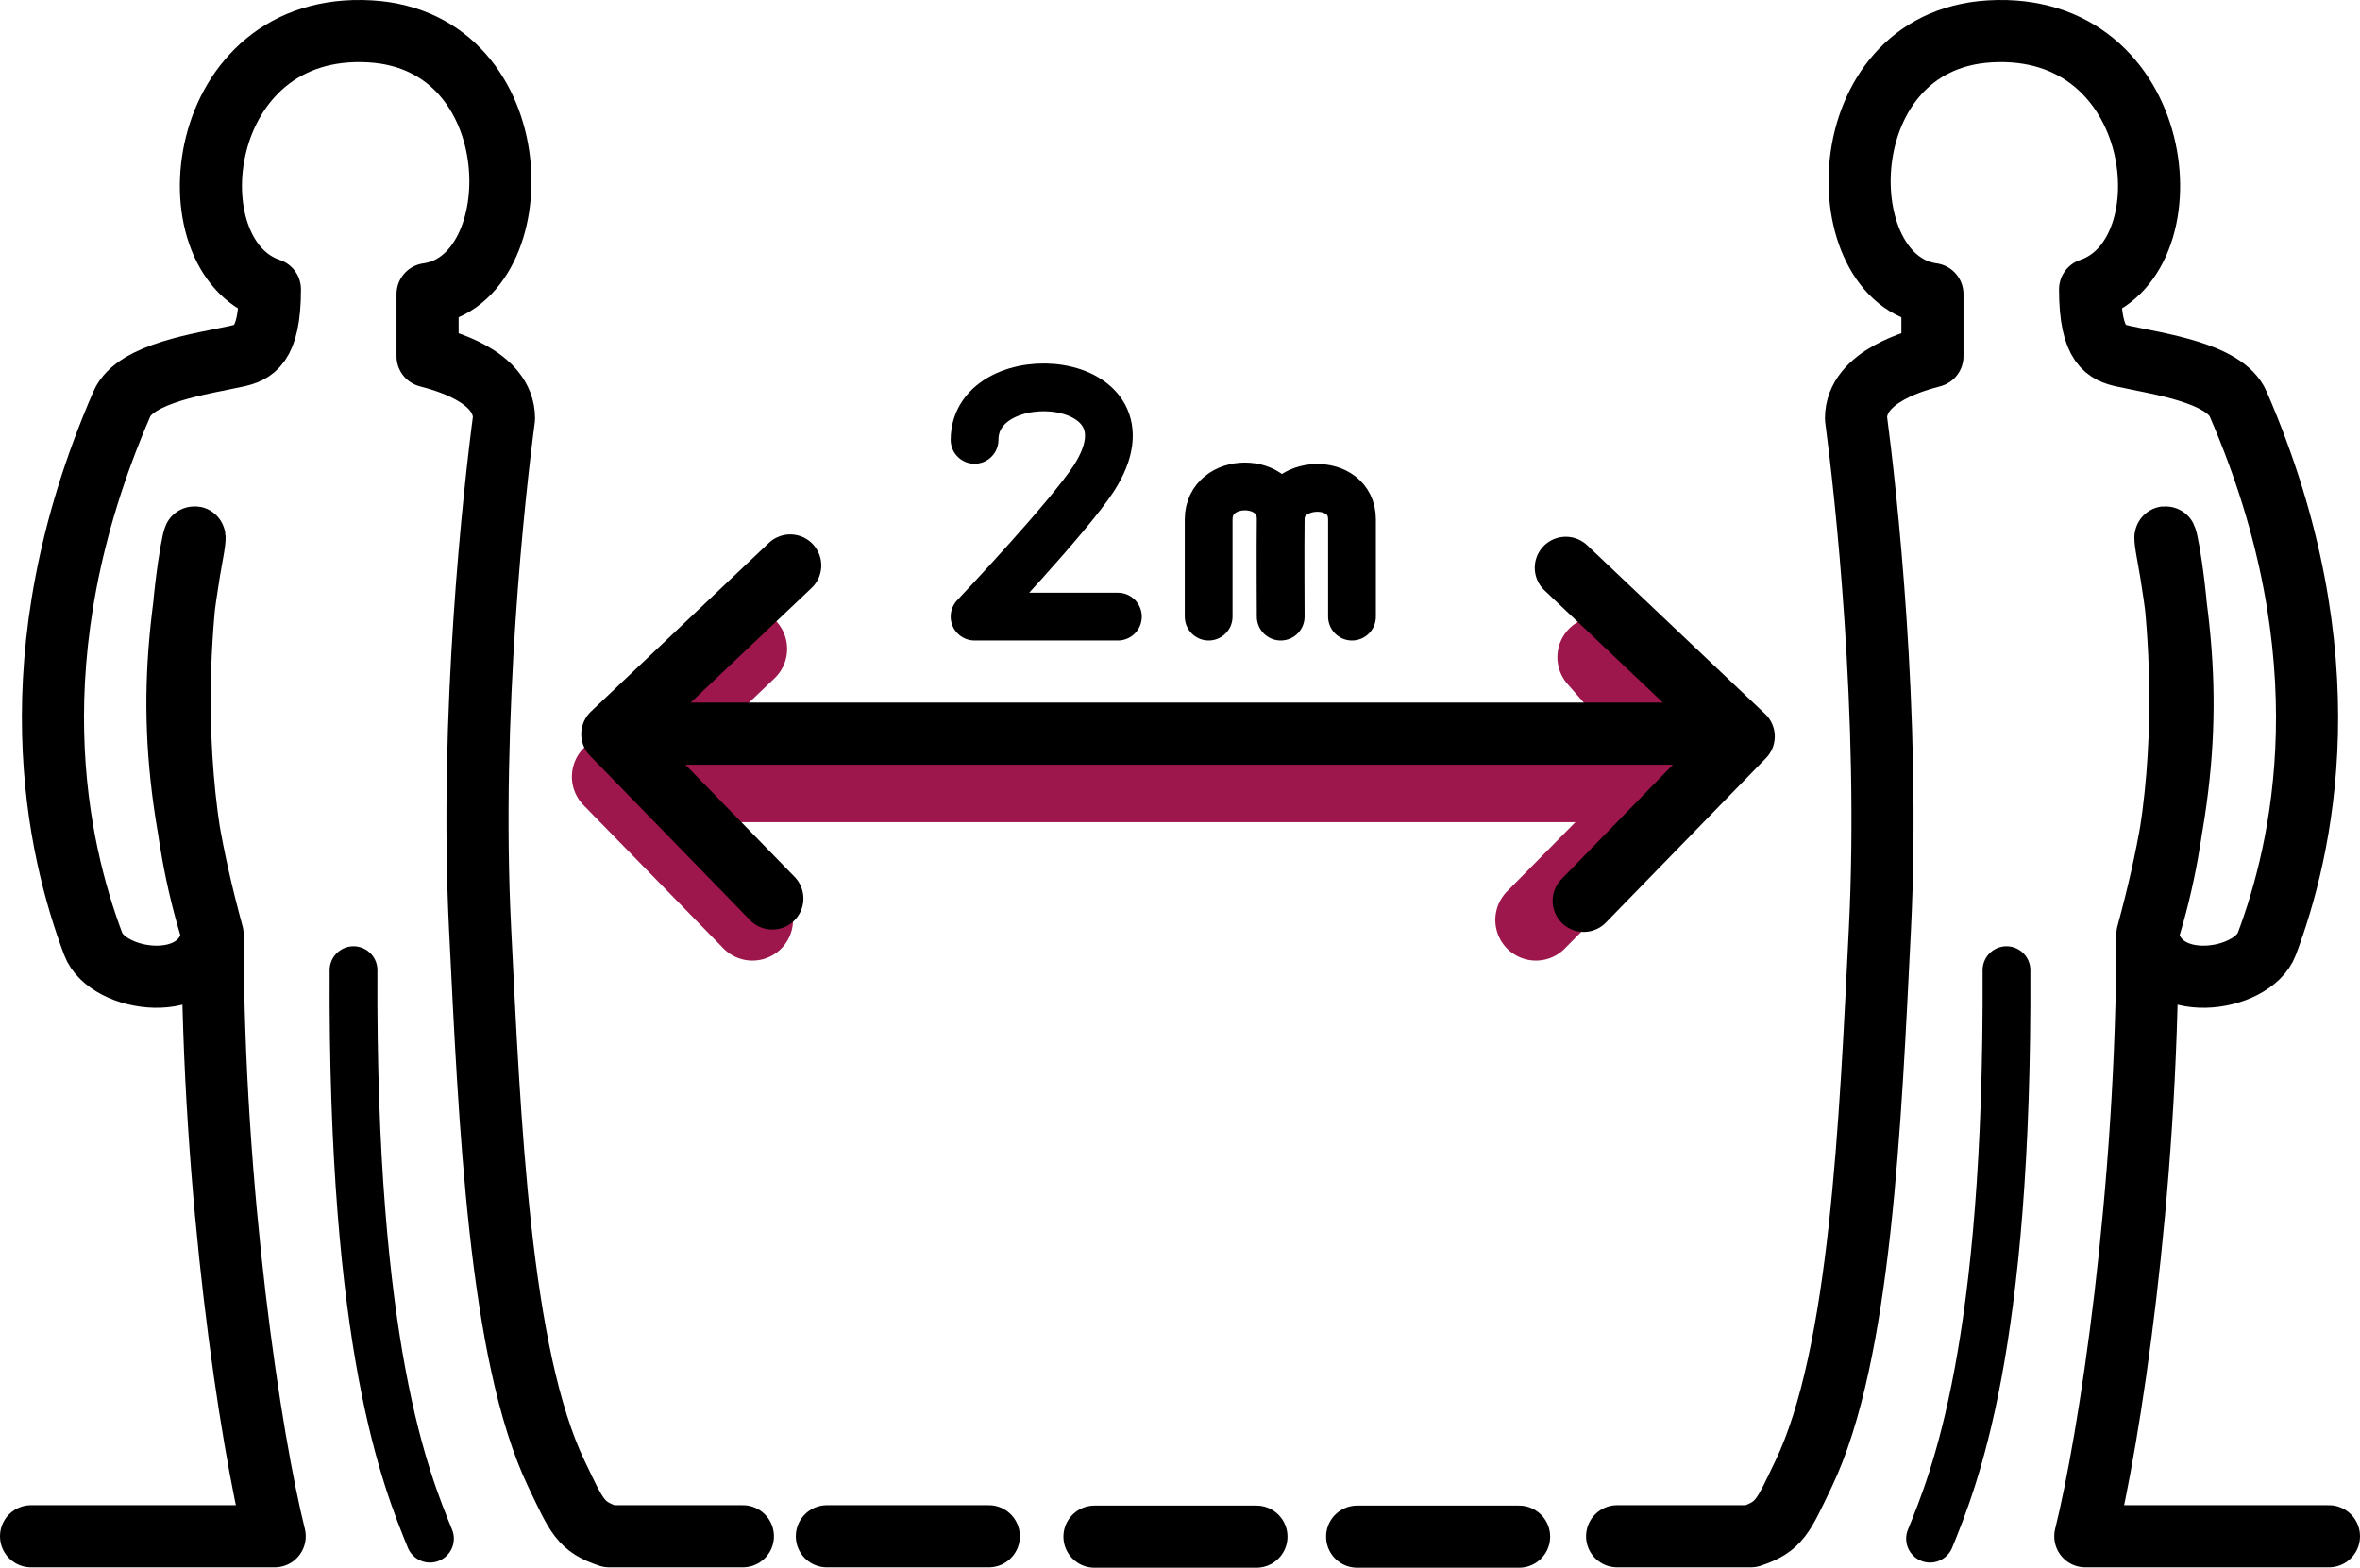 <svg id="Ebene_2" data-name="Ebene 2" xmlns="http://www.w3.org/2000/svg" viewBox="0 0 494 328.15"><defs><style>.cls-1,.cls-2,.cls-3,.cls-4,.cls-5,.cls-6,.cls-7{fill:none;stroke-linecap:round;}.cls-1,.cls-2,.cls-3,.cls-6,.cls-7{stroke:#000;}.cls-1,.cls-5,.cls-7{stroke-linejoin:round;}.cls-1,.cls-3,.cls-4{stroke-width:13px;}.cls-2,.cls-3,.cls-4,.cls-6{stroke-miterlimit:10;}.cls-2,.cls-7{stroke-width:10px;}.cls-4,.cls-5{stroke:#9d174d;}.cls-5{stroke-width:17px;}.cls-6{stroke-width:9px;}</style></defs><path class="cls-1" d="M15.5,418.5h51c-5-20-13-72-13-126-14-44-2-94-4-81-5,27-5,48,4,81-2,13-22,10-25,2-7.34-19.58-17-60,6-113,2.84-6.55,16.84-8.42,24-10,3.43-.76,7-2,7-14-21-7-16-56.18,21-54,34,2,34,52,12,55v13c2.9.8,16,4,16,13-2,15-7.25,62-5,107,2,40,4,89,16,114,4.29,8.95,5,11,11,13h28" transform="translate(-9 -96.93)"/><path class="cls-2" d="M99,419c-5-12.31-16.38-39.81-16-119" transform="translate(-9 -96.93)"/><path class="cls-3" d="M233,417.5" transform="translate(-9 -96.93)"/><path class="cls-3" d="M184.67,417.5" transform="translate(-9 -96.93)"/><path class="cls-3" d="M340.5,418.5" transform="translate(-9 -96.93)"/><line class="cls-3" x1="229.1" y1="321.65" x2="263" y2="321.65"/><line class="cls-3" x1="173.08" y1="321.57" x2="206.98" y2="321.57"/><line class="cls-3" x1="284.08" y1="321.65" x2="317.98" y2="321.65"/><line class="cls-4" x1="135.5" y1="165.59" x2="344.62" y2="165.59"/><polyline class="cls-5" points="157.5 192.57 128.21 162.58 128.21 162.58 156.26 135.83"/><polyline class="cls-5" points="321.5 192.57 352.46 161.21 353.46 159.21 334.5 137.57"/><line class="cls-3" x1="132.1" y1="153.57" x2="360.32" y2="153.57"/><path class="cls-6" d="M167.7,218.29" transform="translate(-9 -96.93)"/><polyline class="cls-1" points="331.5 188.57 365 154.15 327.76 118.85"/><path class="cls-1" d="M496.5,418.5h-51c5-20,13-72,13-126,14-44,2-94,4-81,5,27,5,48-4,81,2,13,22,10,25,2,7.34-19.58,17-60-6-113-2.84-6.55-16.84-8.42-24-10-3.43-.76-7-2-7-14,21-7,16-56.18-21-54-34,2-34,52-12,55v13c-2.9.8-16,4-16,13,2,15,7.25,62,5,107-2,40-4,89-16,114-4.29,8.95-5,11-11,13h-28" transform="translate(-9 -96.93)"/><path class="cls-2" d="M413,419c5-12.31,16.38-39.81,16-119" transform="translate(-9 -96.93)"/><polyline class="cls-1" points="161.67 188.08 128.17 153.66 165.41 118.36"/><path class="cls-7" d="M213,189c0-17,39.26-14.22,25,8-5.17,8.06-25,29-25,29h30" transform="translate(-9 -96.93)"/><path class="cls-7" d="M262,226V205.65c0-9.2,15.2-9.2,15.08,0-.08,5.59,0,20.35,0,20.35M292,226V205.65c0-9.17-15-8.41-14.92,0" transform="translate(-9 -96.93)"/></svg>
